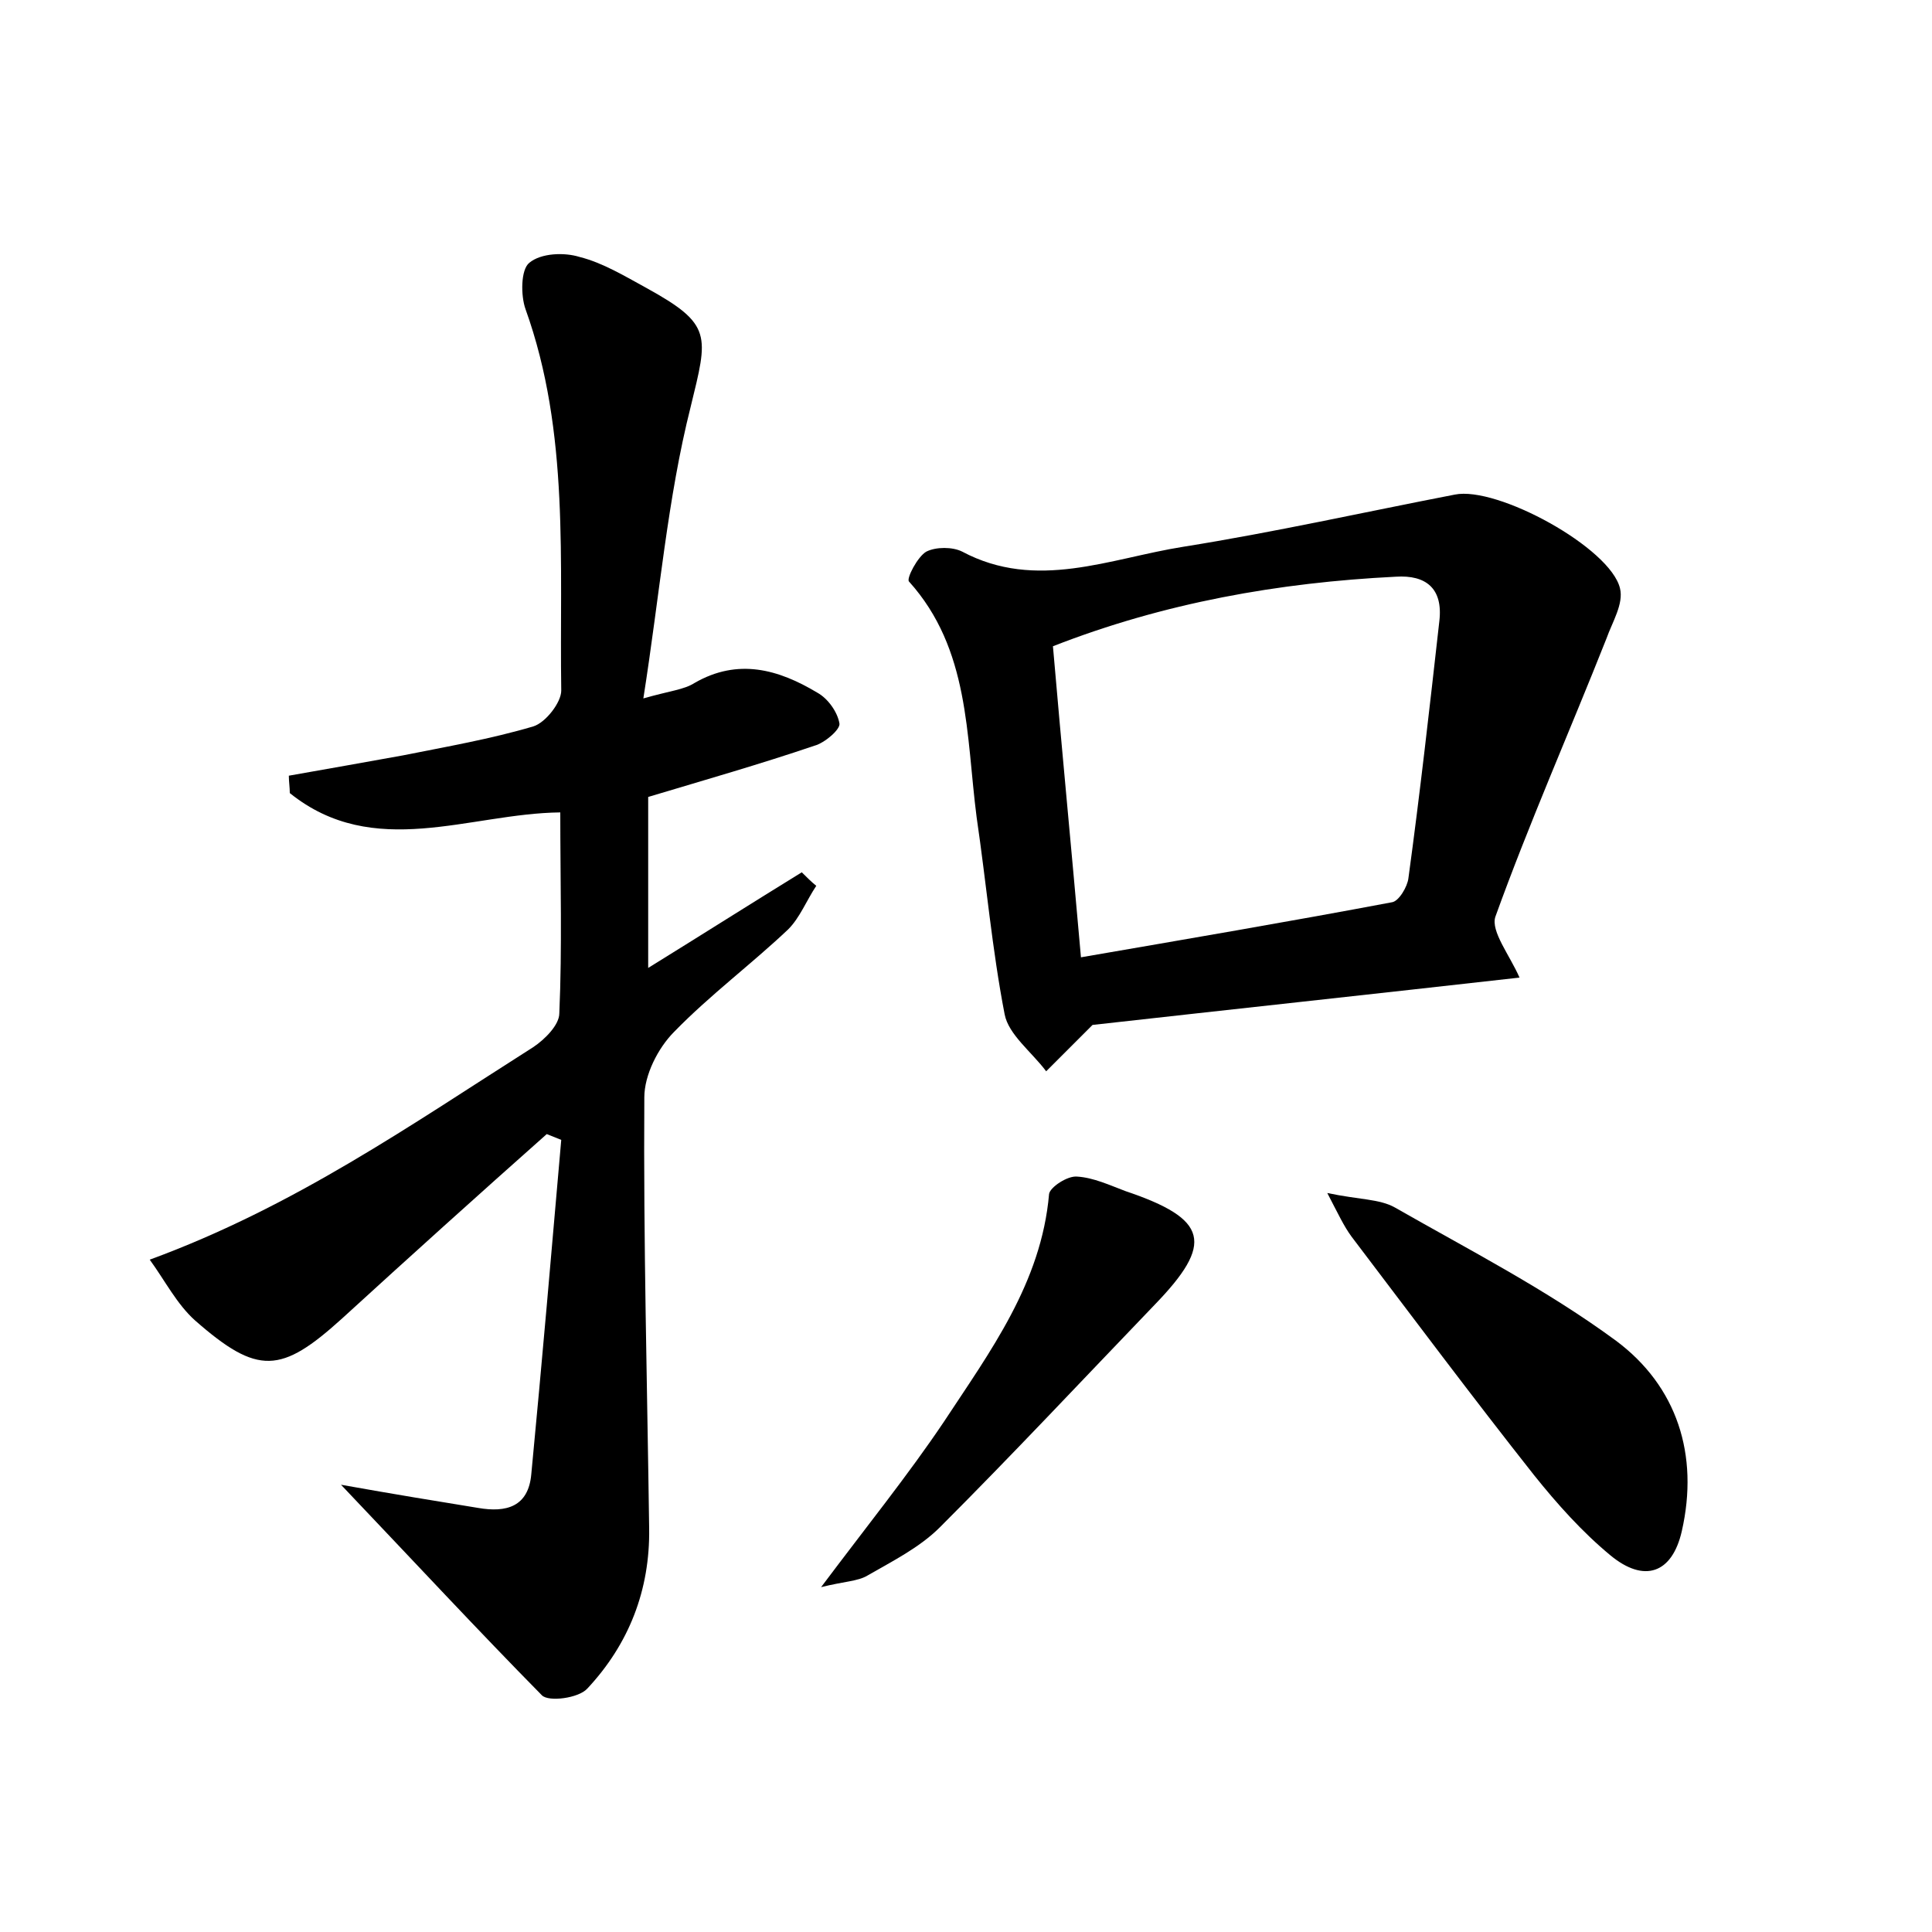 <?xml version="1.0" encoding="utf-8"?>
<!-- Generator: Adobe Illustrator 22.0.0, SVG Export Plug-In . SVG Version: 6.00 Build 0)  -->
<svg version="1.1" id="图层_1" xmlns="http://www.w3.org/2000/svg" xmlns:xlink="http://www.w3.org/1999/xlink" x="0px" y="0px"
	 viewBox="0 0 200 200" style="enable-background:new 0 0 200 200;" xml:space="preserve">
<style type="text/css">
	.st0{fill:#FFFFFF;}
</style>
<g>
	
	<path d="M35.3,153.7c5.6,1,9.9,1.7,14.2,2.4c2.9,0.5,5.2-0.1,5.5-3.5c1.1-11.5,2.1-23.1,3.1-34.6c-0.5-0.2-1-0.4-1.5-0.6
		c-7.1,6.3-14.2,12.7-21.2,19.1c-6.3,5.7-8.7,5.9-15.2,0.2c-1.9-1.7-3.1-4.1-4.7-6.3c15-5.5,27.1-14,39.7-22
		c1.2-0.8,2.7-2.3,2.7-3.5c0.3-6.8,0.1-13.7,0.1-20.8c-9.4,0.1-19.3,5-28-2c0-0.6-0.1-1.2-0.1-1.8c4-0.7,7.9-1.4,11.8-2.1
		c4.5-0.9,9.1-1.7,13.5-3c1.3-0.4,2.9-2.5,2.9-3.7C57.9,58.2,59,44.8,54.4,32c-0.5-1.4-0.5-4.1,0.4-4.8c1.2-1,3.6-1.1,5.2-0.6
		c2.4,0.6,4.7,2,6.9,3.2c6.9,3.8,6.4,4.9,4.6,12.3c-2.4,9.5-3.2,19.4-4.9,30.2c2.8-0.8,4.2-0.9,5.3-1.6c4.5-2.6,8.7-1.4,12.7,1
		c1.1,0.6,2.1,2,2.3,3.2c0.1,0.6-1.5,2-2.6,2.3c-5.6,1.9-11.2,3.5-17.2,5.3c0,5.5,0,11.2,0,17.7c5.5-3.4,10.7-6.7,15.9-9.9
		c0.5,0.5,1,1,1.5,1.4c-1,1.5-1.7,3.3-2.9,4.5c-3.8,3.6-8.1,6.8-11.8,10.6c-1.7,1.7-3.1,4.5-3.1,6.8c-0.1,14.9,0.3,29.8,0.5,44.6
		c0.1,6.4-2.1,12-6.4,16.6c-0.9,1-4,1.4-4.7,0.7C49.5,168.8,43,161.8,35.3,153.7z"/>
	<path d="M113.1,106.1c-2,2-3.4,3.4-4.8,4.8c-1.5-2-3.9-3.8-4.3-5.9c-1.3-6.7-1.9-13.6-2.9-20.4c-1.1-8.5-0.7-17.4-7-24.4
		c-0.3-0.3,0.9-2.6,1.8-3.1c1-0.5,2.7-0.5,3.7,0c7.7,4.1,15.3,0.7,22.9-0.5c9.4-1.5,18.8-3.6,28.1-5.4c4.4-0.9,16.1,5.5,17.1,9.7
		c0.4,1.6-0.8,3.5-1.4,5.2c-3.8,9.6-8,19.1-11.5,28.8c-0.5,1.5,1.5,4,2.5,6.3C142.2,102.9,127.4,104.5,113.1,106.1z M109,66.9
		c0.9,10.5,1.9,20.8,2.9,32.2c11-1.9,21.6-3.7,32.2-5.7c0.7-0.1,1.6-1.6,1.7-2.5c1.2-8.8,2.2-17.7,3.2-26.6c0.4-3.4-1.4-4.8-4.5-4.6
		C132.4,60.3,120.5,62.4,109,66.9z"/>
	<path d="M137.4,123.5c3.3,0.7,5.4,0.6,7,1.5c7.7,4.4,15.7,8.5,22.9,13.8c6.3,4.7,8.6,11.8,6.8,19.7c-1,4.4-3.9,5.4-7.4,2.5
		c-2.9-2.4-5.5-5.3-7.9-8.3c-6.4-8.1-12.6-16.4-18.9-24.7C139.1,126.9,138.6,125.8,137.4,123.5z"/>
	<path d="M85,164.3c4.8-6.4,9-11.6,12.7-17.1c4.8-7.3,10.1-14.4,10.9-23.6c0.1-0.7,1.9-1.9,2.9-1.8c1.7,0.1,3.4,0.9,5,1.5
		c8.6,2.9,9.2,5.4,3,11.8c-7.4,7.7-14.7,15.5-22.2,23c-2.1,2.1-4.9,3.5-7.5,5C88.8,163.7,87.4,163.7,85,164.3z"/>
	
</g>
</svg>
